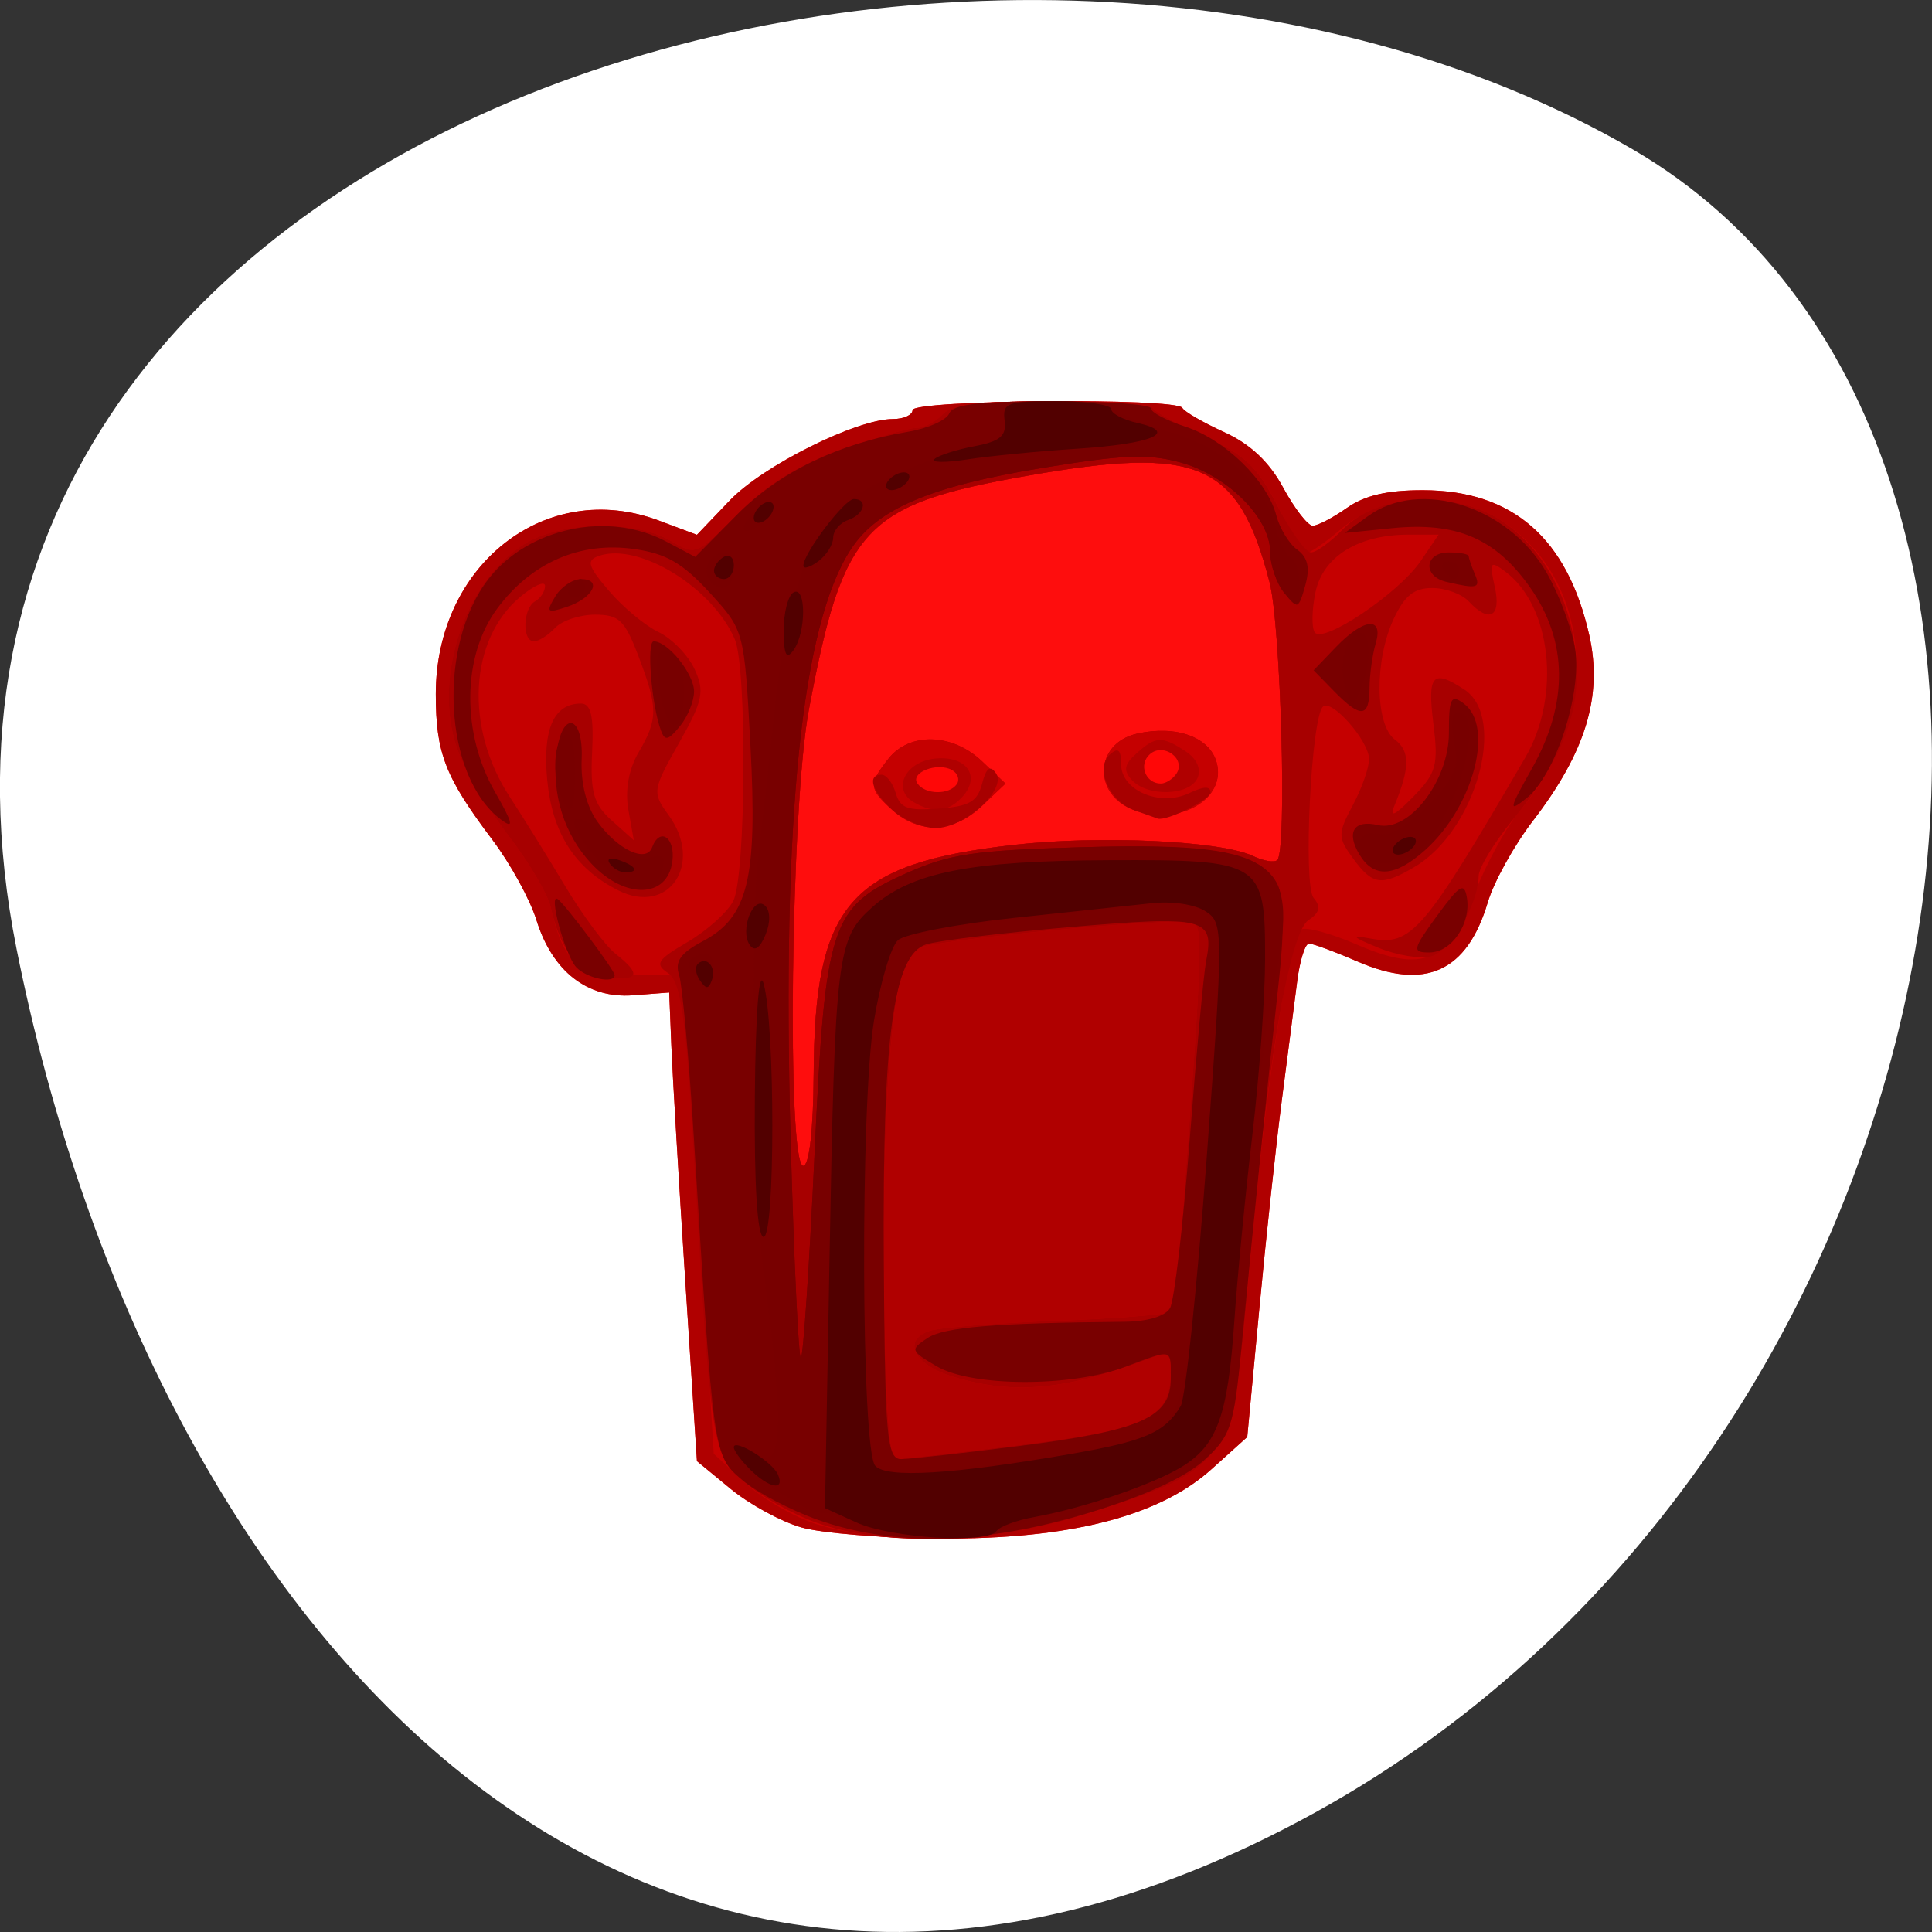 <svg xmlns="http://www.w3.org/2000/svg" viewBox="0 0 256 256"><rect x="0" y="0" width="256" height="256" fill="#333333" stroke="none"/><defs><clipPath><path d="m 15 16 h 13 v 15 h -13"/></clipPath><clipPath><path d="m 34.383 20.16 l -1.113 4.805 c -0.266 1.27 -0.492 2.449 -0.656 3.629 h -0.043 c -0.227 -1.18 -0.492 -2.359 -0.805 -3.629 l -1.254 -4.805 h -2.063 l -1.297 4.941 c -0.289 1.113 -0.621 2.313 -0.828 3.492 h -0.039 c -0.188 -1.18 -0.414 -2.359 -0.641 -3.516 l -1.051 -4.918 h -2.594 l 2.965 10.836 h 2.371 l 1.277 -4.406 c 0.289 -1.066 0.555 -2.137 0.762 -3.473 h 0.043 c 0.227 1.313 0.453 2.336 0.762 3.473 l 1.195 4.406 h 2.348 l 3.156 -10.836"/></clipPath><clipPath><path d="m 13 16 h 8.66 v 2.25 h -8.66 m 0 0 h 2.738 v 4.137 h -2.738 m 0 0 h 8.258 v 2.25 h -8.258 m 0 0 h 2.738 v 6.363 h -2.738"/></clipPath><clipPath><path d="m 22 20 h 15 v 11 h -15"/></clipPath><clipPath><rect width="46" height="46" x="1" y="1" rx="4" style="fill:#1800d0"/></clipPath><clipPath><rect width="46" height="46" x="1" y="1" rx="4" style="fill:#1800d0"/></clipPath><clipPath><path d="m 25 19 h 10 v 12 h -10"/></clipPath><clipPath><rect width="46" height="46" x="1" y="1" rx="4" style="fill:#1800d0"/></clipPath><clipPath><path d="m 14 16 h 8.723 v 2.246 h -8.723 m 0 0 h 2.738 v 3.875 h -2.738 m 0 0 h 8.391 v 2.223 h -8.391 m 0 0 h 2.738 v 4.406 h -2.738 m 0 0 h 9.06 v 2.25 h -9.06"/></clipPath><clipPath><rect width="46" height="46" x="1" y="1" rx="4" style="fill:#1800d0"/></clipPath><clipPath><rect width="46" height="46" x="1" y="1" rx="4" style="fill:#1800d0"/></clipPath><clipPath><path d="m 25 16 h 10 v 16 h -10"/></clipPath><clipPath><path d="m 28 15 h 4 v 16 h -4"/></clipPath><clipPath><rect width="46" height="46" x="1" y="1" rx="4" style="fill:#1800d0"/></clipPath><clipPath><path d="m 19.695 16.332 l -4.695 14.652 h 2.762 l 1.262 -4.152 h 4.652 l 1.324 4.152 h 2.871 l -4.762 -14.652 m -2.523 4.871 c 0.262 -0.871 0.48 -1.895 0.699 -2.742 h 0.043 c 0.215 0.848 0.457 1.848 0.738 2.742 l 1.152 3.605 h -3.762 l 1.129 -3.609"/></clipPath><clipPath><path d="m 25.09 16.32 v 11.922 c 0 1.043 -0.035 2.164 -0.074 2.852 h 2.094 l 0.094 -1.602 h 0.039 c 0.555 1.121 1.676 1.828 3.03 1.828 c 2.207 0 3.961 -2.059 3.961 -5.18 c 0.02 -3.391 -1.926 -5.41 -4.152 -5.41 c -1.277 0 -2.191 0.586 -2.609 1.332 h -0.039 v -5.742 m 0.078 11.133 c -0.059 -0.23 -0.078 -0.48 -0.078 -0.75 v -1.52 c 0 -0.207 0.02 -0.457 0.059 -0.664 c 0.207 -1 0.949 -1.813 2.02 -1.813 c 1.5 0 2.34 1.457 2.34 3.352 c 0 1.852 -0.836 3.203 -2.324 3.203 c -0.949 0 -1.789 -0.707 -2.02 -1.809"/></clipPath><clipPath><path d="m 28.762 17.441 c 0 0.805 0.586 1.434 1.477 1.434 c 0.934 0 1.523 -0.629 1.523 -1.434 c -0.023 -0.828 -0.59 -1.457 -1.5 -1.457 c -0.891 0 -1.5 0.629 -1.5 1.457 m 0.152 13.543 h 2.695 v -10.586 h -2.695"/></clipPath><clipPath><path d="m 15.5 16.977 h 8.094 v 2.102 h -8.094 m 0 0 h 2.559 v 3.871 h -2.559 m 0 0 h 7.719 v 2.102 h -7.719 m 0 0 h 2.559 v 5.949 h -2.559"/></clipPath><clipPath><rect width="46" height="46" x="1" y="1" rx="4" style="fill:#1800d0"/></clipPath><clipPath><rect width="46" height="46" x="1" y="1" rx="4" style="fill:#1800d0"/></clipPath><clipPath><path d="m 27.652 21.785 h -0.063 l -0.121 -1.625 h -2.207 c 0.063 0.934 0.082 1.98 0.082 3.227 v 7.613 h 2.531 v -6.367 c 0 -0.309 0.02 -0.645 0.102 -0.887 c 0.266 -0.824 0.961 -1.605 1.961 -1.605 c 1.367 0 1.898 1.18 1.898 2.738 v 6.121 h 2.512 v -6.434 c 0 -3.426 -1.797 -4.648 -3.531 -4.648 c -1.652 0 -2.738 1.023 -3.164 1.867"/></clipPath><clipPath><rect width="46" height="46" x="1" y="1" rx="4" style="fill:#1800d0"/></clipPath><clipPath><path d="m 25 20 h 11 v 12 h -11"/></clipPath><clipPath><rect width="46" height="46" x="1" y="1" rx="4" style="fill:#1800d0"/></clipPath><clipPath><rect width="46" height="46" x="1" y="1" rx="4" style="fill:#1800d0"/></clipPath><clipPath><path d="m 32.754 20.5 v 6.336 c 0 0.301 -0.066 0.582 -0.152 0.82 c -0.277 0.668 -0.969 1.422 -2.023 1.422 c -1.402 0 -1.961 -1.121 -1.961 -2.867 v -5.711 h -2.652 v 6.164 c 0 3.426 1.746 4.57 3.664 4.57 c 1.875 0 2.91 -1.078 3.363 -1.832 h 0.043 l 0.129 1.594 h 2.328 c -0.043 -0.863 -0.086 -1.898 -0.086 -3.148 v -7.348"/></clipPath><clipPath><rect width="46" height="46" x="1" y="1" rx="4" style="fill:#1800d0"/></clipPath><clipPath><rect width="46" height="46" x="1" y="1" rx="4" style="fill:#1800d0"/></clipPath><clipPath><rect width="46" height="46" x="1" y="1" rx="4" style="fill:#1800d0"/></clipPath><clipPath><path d="m 26.13 25.824 c 0 3.266 1.988 5.41 5.367 5.41 c 1.5 0 2.738 -0.309 3.637 -0.68 l -0.383 -1.859 c -0.793 0.305 -1.668 0.48 -2.887 0.48 c -1.672 0 -3.148 -0.832 -3.211 -2.758 h 6.977 c 0.043 -0.242 0.082 -0.637 0.082 -1.141 c 0 -2.344 -1.09 -5.188 -4.492 -5.188 c -3.336 0 -5.09 2.77 -5.09 5.727 m 4.941 -3.895 c 1.754 0 2.184 1.602 2.16 2.602 h -4.578 c 0.105 -1.098 0.793 -2.602 2.418 -2.602"/></clipPath><clipPath><rect width="46" height="46" x="1" y="1" rx="4" style="fill:#1800d0"/></clipPath><clipPath><path d="m 26 20 h 10 v 12 h -10"/></clipPath><clipPath><path d="m 29.91 22.383 h -0.086 l -0.086 -2.035 h -2.34 c 0.063 0.961 0.086 1.992 0.086 3.434 v 7.215 h 2.691 v -5.512 c 0 -0.305 0.043 -0.59 0.086 -0.828 c 0.242 -1.203 1.113 -2.035 2.406 -2.035 c 0.328 0 0.566 0.043 0.785 0.086 v -2.535 c -0.219 -0.043 -0.371 -0.066 -0.633 -0.066 c -1.137 0 -2.383 0.766 -2.91 2.273"/></clipPath><clipPath><path d="m 12 16.488 v 14.496 c 0.789 0.109 1.859 0.195 3.285 0.195 c 2.594 0 4.711 -0.676 6.04 -2.01 c 1.27 -1.266 2.082 -3.234 2.082 -5.859 c 0 -2.516 -0.793 -4.262 -2.082 -5.422 c -1.227 -1.137 -2.949 -1.707 -5.441 -1.707 c -1.445 0 -2.813 0.109 -3.879 0.309 m 3.777 12.551 c -0.492 0 -1.01 0 -1.344 -0.063 v -10.539 c 0.336 -0.09 0.891 -0.152 1.664 -0.152 c 3.047 0 4.75 1.855 4.727 5.113 c 0 3.719 -1.855 5.648 -4.992 5.648 c -0.016 0 -0.035 0 -0.055 0"/></clipPath><clipPath><rect width="46" height="46" x="1" y="1" rx="4" style="fill:#1800d0"/></clipPath><clipPath><path d="m 12 16 h 12 v 16 h -12"/></clipPath><clipPath><path d="m 23 20 h 15 v 12 h -15"/></clipPath><clipPath><path d="m 35.2 20.379 l -1.035 4.727 c -0.25 1.246 -0.461 2.402 -0.617 3.563 h -0.035 c -0.211 -1.16 -0.461 -2.316 -0.75 -3.563 l -1.168 -4.727 h -1.918 l -1.211 4.855 c -0.266 1.094 -0.574 2.273 -0.766 3.434 h -0.039 c -0.172 -1.16 -0.383 -2.316 -0.594 -3.453 l -0.977 -4.836 h -2.418 l 2.762 10.652 h 2.203 l 1.191 -4.332 c 0.27 -1.047 0.516 -2.098 0.707 -3.41 h 0.039 c 0.211 1.289 0.426 2.297 0.711 3.41 l 1.113 4.332 h 2.188 l 2.934 -10.652"/></clipPath><clipPath><path d="m 27 20 h 7 v 11 h -7"/></clipPath><clipPath><rect width="46" height="46" x="1" y="1" rx="4" style="fill:#1800d0"/></clipPath><clipPath><path d="m 15 16.457 v 14.496 c 0.68 0.086 1.816 0.195 3.301 0.195 c 2.691 0 4.418 -0.457 5.469 -1.375 c 0.852 -0.699 1.422 -1.73 1.422 -3.039 c 0 -2.035 -1.422 -3.258 -2.977 -3.652 v -0.043 c 1.598 -0.594 2.453 -1.84 2.453 -3.195 c 0 -1.246 -0.613 -2.207 -1.531 -2.754 c -1.01 -0.699 -2.23 -0.941 -4.223 -0.941 c -1.508 0 -3.059 0.133 -3.914 0.309 m 2.672 1.793 c 0.281 -0.066 0.742 -0.109 1.527 -0.109 c 1.707 0 2.758 0.633 2.758 2.01 c 0 1.246 -1.051 2.121 -2.91 2.121 h -1.375 m 0 6.777 v -4.809 h 1.332 c 1.859 0 3.344 0.699 3.344 2.402 c 0 1.816 -1.531 2.473 -3.258 2.473 c -0.609 0 -1.07 0 -1.422 -0.066"/></clipPath><clipPath><path d="m 15 16 h 11 v 16 h -11"/></clipPath></defs><g transform="translate(0 -796.36)"><path d="m 2.193 922.1 c -22.351 -111.92 130.95 -154.42 214.2 -105.92 66.33 38.644 47.37 171.02 -42.17 220.37 -89.54 49.35 -154.09 -24.617 -172.03 -114.45 z" style="fill:#fff;color:#000"/><rect width="49.898" height="19.525" x="114.98" y="885.31" rx="2.995" ry="9.763" style="fill:#f00;opacity:0.97"/><g transform="matrix(1.316 0 0 1.178 -27.877 -163.97)"><path d="m 101.88 987.03 c -2.026 -0.645 -5.223 -2.587 -7.103 -4.314 l -3.419 -3.141 l -1.18 -20.359 c -0.649 -11.198 -1.278 -23.06 -1.397 -26.359 l -0.217 -6 l -3.62 0.313 c -4.603 0.399 -8.145 -2.678 -9.751 -8.468 -0.634 -2.285 -2.622 -6.335 -4.42 -9 -4.775 -7.081 -5.709 -9.764 -5.709 -16.403 0 -14.596 11.11 -24.267 22.431 -19.535 l 3.86 1.613 l 3.317 -3.875 c 3.339 -3.9 12.755 -9.145 16.419 -9.145 1.085 0 1.973 -0.45 1.973 -1 0 -1.169 26.649 -1.415 27.17 -0.25 0.183 0.413 2.075 1.638 4.205 2.723 2.635 1.343 4.535 3.339 5.949 6.25 1.143 2.352 2.48 4.277 2.971 4.277 0.491 0 2.037 -0.9 3.436 -2 1.792 -1.41 4.053 -1.999 7.658 -1.996 9.03 0.007 14.559 5.402 16.755 16.338 1.363 6.789 -0.361 13.12 -5.68 20.853 -1.888 2.745 -3.931 6.861 -4.539 9.148 -2.085 7.834 -6.29 9.975 -13.11 6.678 -2.3 -1.111 -4.502 -2.02 -4.893 -2.02 -0.391 0 -0.928 1.913 -1.192 4.25 -0.264 2.337 -0.954 8.3 -1.533 13.25 -0.579 4.95 -1.602 15.525 -2.273 23.5 l -1.221 14.5 l -3.619 3.639 c -5.284 5.314 -14.339 7.883 -27.431 7.784 -5.58 -0.042 -11.803 -0.605 -13.829 -1.25 z m 15.642 -83.6 c 0.316 -0.512 0.096 -1.227 -0.489 -1.589 -1.48 -0.915 -4.232 0.284 -3.473 1.512 0.782 1.265 3.198 1.311 3.962 0.076 z m 22.1 -1.156 c 1.031 -1.667 -1.287 -3.58 -2.667 -2.2 -1.154 1.154 -0.432 3.287 1.113 3.287 0.485 0 1.184 -0.489 1.554 -1.087 z" style="fill:#fe0d0d"/><path d="m 101.88 987.03 c -2.026 -0.645 -5.223 -2.587 -7.103 -4.314 l -3.419 -3.141 l -1.18 -20.359 c -0.649 -11.198 -1.278 -23.06 -1.397 -26.359 l -0.217 -6 l -3.62 0.313 c -4.603 0.399 -8.145 -2.678 -9.751 -8.468 -0.634 -2.285 -2.622 -6.335 -4.42 -9 -4.775 -7.081 -5.709 -9.764 -5.709 -16.403 0 -14.596 11.11 -24.267 22.431 -19.535 l 3.86 1.613 l 3.317 -3.875 c 3.339 -3.9 12.755 -9.145 16.419 -9.145 1.085 0 1.973 -0.45 1.973 -1 0 -1.169 26.649 -1.415 27.17 -0.25 0.183 0.413 2.075 1.638 4.205 2.723 2.635 1.343 4.535 3.339 5.949 6.25 1.143 2.352 2.48 4.277 2.971 4.277 0.491 0 2.037 -0.9 3.436 -2 1.792 -1.41 4.053 -1.999 7.658 -1.996 9.03 0.007 14.559 5.402 16.755 16.338 1.363 6.789 -0.361 13.12 -5.68 20.853 -1.888 2.745 -3.931 6.861 -4.539 9.148 -2.085 7.834 -6.29 9.975 -13.11 6.678 -2.3 -1.111 -4.502 -2.02 -4.893 -2.02 -0.391 0 -0.928 1.913 -1.192 4.25 -0.264 2.337 -0.954 8.3 -1.533 13.25 -0.579 4.95 -1.602 15.525 -2.273 23.5 l -1.221 14.5 l -3.619 3.639 c -5.284 5.314 -14.339 7.883 -27.431 7.784 -5.58 -0.042 -11.803 -0.605 -13.829 -1.25 z m 1.228 -50.923 c 0.082 -19.238 3.579 -23.735 20.1 -25.848 8.682 -1.111 20.928 -0.471 24.16 1.261 1.027 0.549 2.116 0.749 2.421 0.444 0.998 -0.998 0.364 -26.354 -0.782 -31.29 -3.116 -13.425 -7.07 -15.358 -24.444 -11.935 -16.406 3.233 -18.488 5.734 -21.949 26.369 -1.805 10.761 -2.24 51.25 -0.551 51.25 0.599 0 1.018 -4.113 1.044 -10.25 z m 7.956 -29.75 c -2.408 -2.408 -2.447 -2.917 -0.443 -5.777 2.123 -3.03 6.454 -2.904 9.443 0.277 l 2.349 2.5 l -2.349 2.5 c -2.833 3.02 -6.292 3.208 -9 0.5 z m 6.457 -2.931 c 0.316 -0.512 0.096 -1.227 -0.489 -1.589 -1.48 -0.915 -4.232 0.284 -3.473 1.512 0.782 1.265 3.198 1.311 3.962 0.076 z m 17.881 2.923 c -4.236 -1.69 -4.051 -7.524 0.272 -8.609 3.912 -0.982 7.291 0.376 8 3.217 1.031 4.108 -3.727 7.207 -8.276 5.392 z m 4.216 -4.079 c 1.031 -1.667 -1.287 -3.58 -2.667 -2.2 -1.154 1.154 -0.432 3.287 1.113 3.287 0.485 0 1.184 -0.489 1.554 -1.087 z" style="fill:#b00000"/><path d="m 103.47 986.69 c -2.255 -0.782 -5.523 -2.889 -7.261 -4.683 l -3.161 -3.261 l -1.052 -19.441 c -0.579 -10.693 -1.361 -22.816 -1.739 -26.941 l -0.687 -7.5 h -4.947 c -5.293 0 -6.733 -1.372 -7.995 -7.617 -0.291 -1.439 -2.144 -4.964 -4.117 -7.833 -1.973 -2.869 -4.265 -7.091 -5.093 -9.383 -2.819 -7.806 0.327 -19.16 6.534 -23.583 3.651 -2.6 11.1 -2.8 14.764 -0.397 2.559 1.677 2.602 1.657 6.715 -3.01 2.959 -3.356 5.915 -5.405 10.369 -7.188 3.427 -1.371 6.859 -2.493 7.628 -2.493 0.769 0 1.958 -0.675 2.642 -1.5 0.952 -1.146 3.553 -1.5 11.04 -1.5 5.387 0 9.944 0.337 10.128 0.75 0.183 0.413 2.542 1.863 5.24 3.222 4.068 2.05 5.32 3.375 7.323 7.75 1.329 2.903 2.696 5.278 3.038 5.278 0.342 0 1.863 -1.189 3.38 -2.642 3.994 -3.826 11.136 -4.369 15.764 -1.197 9.524 6.527 10.62 21.833 2.344 32.731 -1.417 1.866 -3.517 6.131 -4.667 9.478 -2.676 7.79 -5.169 8.981 -11.939 5.703 -2.528 -1.224 -5 -1.973 -5.503 -1.666 -1.277 0.789 -3.805 19.222 -5.224 38.09 -1.665 22.14 -1.896 22.527 -16.417 27.67 -9.07 3.212 -19.854 3.672 -27.11 1.156 z m 19.1 -8.756 c 14.411 -1.97 16.5 -3.078 16.5 -8.759 0 -1.545 -0.415 -1.849 -1.75 -1.283 -8.785 3.725 -14.04 4.287 -20.238 2.165 -3.861 -1.321 -5.099 -4.063 -2.317 -5.13 0.986 -0.379 6.713 -0.89 12.726 -1.136 6.01 -0.247 11.191 -0.706 11.506 -1.02 0.315 -0.315 0.88 -5.147 1.256 -10.739 1.938 -28.827 2.061 -32.398 1.134 -32.971 -1.284 -0.794 -27.405 1.973 -28.353 3 -1.884 2.046 -2.979 15.824 -2.837 35.709 0.107 15.08 0.488 21.582 1.263 21.56 0.61 -0.017 5.61 -0.647 11.11 -1.398 z m -19.456 -41.82 c 0.082 -19.238 3.579 -23.735 20.1 -25.848 8.682 -1.111 20.928 -0.471 24.16 1.261 1.027 0.549 2.116 0.749 2.421 0.444 0.998 -0.998 0.364 -26.354 -0.782 -31.29 -3.116 -13.425 -7.07 -15.358 -24.444 -11.935 -16.406 3.233 -18.488 5.734 -21.949 26.369 -1.805 10.761 -2.24 51.25 -0.551 51.25 0.599 0 1.018 -4.113 1.044 -10.25 z m 7.956 -29.75 c -2.408 -2.408 -2.447 -2.917 -0.443 -5.777 2.123 -3.03 6.454 -2.904 9.443 0.277 l 2.349 2.5 l -2.349 2.5 c -2.833 3.02 -6.292 3.208 -9 0.5 z m 6.989 -1.487 c 1.936 -2.332 0.448 -4.696 -2.725 -4.33 -3.03 0.35 -4.38 3.495 -2.113 4.932 1.981 1.256 3.448 1.073 4.838 -0.602 z m 17.349 1.479 c -4.236 -1.69 -4.051 -7.524 0.272 -8.609 3.912 -0.982 7.291 0.376 8 3.217 1.031 4.108 -3.727 7.207 -8.276 5.392 z m 6.356 -3.637 c 0.386 -1.01 -0.088 -2.17 -1.223 -3 -2.374 -1.736 -2.979 -1.705 -4.934 0.251 -1.24 1.24 -1.342 1.924 -0.449 3 1.59 1.916 5.836 1.755 6.606 -0.251 z" style="fill:#c50000"/><path d="m 103.35 986.48 c -2.317 -0.921 -5.537 -2.942 -7.154 -4.492 -3.346 -3.205 -3.395 -3.556 -5.161 -37.13 -0.807 -15.336 -1.305 -19.227 -2.58 -20.18 -1.373 -1.025 -1.115 -1.483 1.966 -3.5 1.95 -1.277 4.02 -3.355 4.594 -4.618 1.275 -2.794 1.401 -26.15 0.158 -29.415 -2.208 -5.807 -9.666 -10.94 -13.665 -9.405 -1.32 0.507 -1.169 1.111 0.981 3.93 1.397 1.832 3.644 3.921 4.992 4.643 1.348 0.722 2.985 2.601 3.638 4.176 1.038 2.505 0.84 3.548 -1.576 8.325 -2.665 5.266 -2.702 5.553 -1.06 8.06 3.594 5.485 0.055 11.397 -5.08 8.484 -4.359 -2.473 -6.627 -6.437 -7.127 -12.457 -0.47 -5.672 0.672 -8.543 3.398 -8.543 1.016 0 1.305 1.398 1.128 5.471 -0.196 4.51 0.152 5.861 1.98 7.69 l 2.218 2.219 l -0.549 -3.44 c -0.346 -2.164 0.035 -4.553 1.026 -6.44 1.973 -3.758 1.972 -5.01 -0.007 -10.822 -1.386 -4.069 -1.957 -4.678 -4.378 -4.678 -1.531 0 -3.344 0.675 -4.03 1.5 -0.685 0.825 -1.64 1.5 -2.122 1.5 -1.211 0 -1.109 -3.739 0.122 -4.5 0.55 -0.34 1 -1.12 1 -1.733 0 -0.613 -1.13 -0.054 -2.511 1.244 -5.143 4.832 -5.594 14.721 -1.026 22.515 1.297 2.214 3.798 6.714 5.556 10 1.758 3.286 4.049 6.721 5.089 7.635 2.603 2.284 2.372 3.03 -0.826 2.656 -2.811 -0.327 -4.722 -2.976 -5.724 -7.933 -0.291 -1.439 -2.144 -4.964 -4.117 -7.833 -1.973 -2.869 -4.265 -7.091 -5.093 -9.383 -2.819 -7.806 0.327 -19.16 6.534 -23.583 3.651 -2.6 11.1 -2.8 14.764 -0.397 2.559 1.677 2.602 1.657 6.715 -3.01 2.959 -3.356 5.915 -5.405 10.369 -7.188 3.427 -1.371 6.859 -2.493 7.628 -2.493 0.769 0 1.958 -0.675 2.642 -1.5 0.952 -1.146 3.553 -1.5 11.04 -1.5 5.387 0 9.944 0.337 10.128 0.75 0.183 0.413 2.542 1.863 5.24 3.222 4.068 2.05 5.32 3.375 7.323 7.75 1.329 2.903 2.855 5.278 3.391 5.278 0.536 0 1.992 -1.183 3.236 -2.628 3.308 -3.846 10.854 -4.433 15.556 -1.211 4.394 3.01 7.334 8.775 7.889 15.467 0.518 6.25 -1.329 11.597 -6.386 18.487 -1.879 2.559 -3.416 5.395 -3.416 6.301 0 3.069 -2.807 8.388 -4.752 9.01 -1.064 0.338 -3.468 -0.091 -5.341 -0.953 -2.674 -1.23 -2.85 -1.453 -0.818 -1.039 4.175 0.852 5.312 -0.632 15.605 -20.348 3.63 -6.953 2.646 -17.07 -2.037 -20.952 -1.494 -1.239 -1.594 -1.07 -1.03 1.75 0.673 3.365 -0.551 4.121 -2.626 1.622 -0.685 -0.825 -2.338 -1.5 -3.673 -1.5 -1.826 0 -2.788 0.86 -3.878 3.468 -1.956 4.682 -1.886 11.924 0.131 13.599 1.526 1.266 1.509 3.192 -0.066 7.433 -0.519 1.397 0.05 1.095 1.887 -1 2.347 -2.678 2.566 -3.564 2.042 -8.25 -0.616 -5.508 -0.08 -6.168 3.115 -3.829 4.359 3.192 1.146 15.921 -5.04 19.975 -3.312 2.17 -4.19 2.034 -6.15 -0.959 -1.565 -2.389 -1.567 -2.797 -0.023 -6.03 0.911 -1.91 1.641 -4.244 1.622 -5.188 -0.04 -2.051 -3.753 -6.763 -4.635 -5.881 -1.193 1.193 -2.025 20.11 -0.946 21.523 0.752 0.983 0.609 1.673 -0.517 2.5 -1.927 1.414 -4.262 16.791 -5.943 39.14 -1.665 22.14 -1.896 22.527 -16.417 27.67 -9.43 3.339 -20.256 3.717 -27.22 0.949 z m 19.214 -8.548 c 14.411 -1.97 16.5 -3.078 16.5 -8.759 0 -1.545 -0.415 -1.849 -1.75 -1.283 -8.785 3.725 -14.04 4.287 -20.238 2.165 -3.861 -1.321 -5.099 -4.063 -2.317 -5.13 0.986 -0.379 6.713 -0.89 12.726 -1.136 6.01 -0.247 11.191 -0.706 11.506 -1.02 0.315 -0.315 0.88 -5.147 1.256 -10.739 1.938 -28.827 2.061 -32.398 1.134 -32.971 -1.284 -0.794 -27.405 1.973 -28.353 3 -1.884 2.046 -2.979 15.824 -2.837 35.709 0.107 15.08 0.488 21.582 1.263 21.56 0.61 -0.017 5.61 -0.647 11.11 -1.398 z m -19.456 -41.82 c 0.082 -19.238 3.579 -23.735 20.1 -25.848 8.682 -1.111 20.928 -0.471 24.16 1.261 1.027 0.549 2.116 0.749 2.421 0.444 0.998 -0.998 0.364 -26.354 -0.782 -31.29 -3.116 -13.425 -7.07 -15.358 -24.444 -11.935 -16.406 3.233 -18.488 5.734 -21.949 26.369 -1.805 10.761 -2.24 51.25 -0.551 51.25 0.599 0 1.018 -4.113 1.044 -10.25 z m 7.956 -29.75 c -2.092 -2.092 -2.624 -4 -1.117 -4 0.486 0 1.126 0.929 1.423 2.065 0.446 1.706 1.198 2.01 4.327 1.75 3.091 -0.257 3.894 -0.773 4.369 -2.805 0.418 -1.789 0.811 -2.12 1.394 -1.176 1.129 1.826 -3.145 6.166 -6.072 6.166 -1.279 0 -3.226 -0.9 -4.326 -2 z m 24.338 0.001 c -2.561 -1.033 -3.996 -4.743 -2.437 -6.302 0.799 -0.799 1.099 -0.493 1.099 1.122 0 2.968 3.927 4.823 6.874 3.246 1.449 -0.775 2.126 -0.8 2.126 -0.078 0 0.819 -4.402 3.26 -5.315 2.947 -0.102 -0.035 -1.158 -0.456 -2.347 -0.935 z m 28.817 -28.02 l 1.816 -2.986 h -3.035 c -5.05 0 -8.613 2.465 -9.366 6.482 -0.367 1.954 -0.4 3.983 -0.075 4.51 0.828 1.339 8.465 -4.397 10.66 -8.01 z" style="fill:#a70000"/><path d="m 103.57 986.19 c -2.75 -1.08 -6.192 -3.1 -7.649 -4.488 -2.926 -2.787 -2.882 -2.446 -4.866 -38.34 -0.501 -9.08 -1.177 -17.402 -1.501 -18.504 -0.441 -1.498 0.162 -2.447 2.39 -3.763 4.574 -2.702 5.516 -7.03 4.797 -22.05 -0.617 -12.892 -0.622 -12.916 -4.101 -17.16 -2.729 -3.331 -4.371 -4.393 -7.583 -4.907 -5.463 -0.874 -10.386 1.519 -13.827 6.719 -3.528 5.331 -3.605 14 -0.183 20.658 1.783 3.468 1.922 4.17 0.608 3.08 -5.817 -4.828 -6.501 -19.644 -1.252 -27.14 4.01 -5.732 12.02 -7.611 17.819 -4.184 l 2.961 1.749 l 4.193 -4.73 c 4.235 -4.778 10.232 -8.03 17.232 -9.342 1.991 -0.374 3.858 -1.297 4.148 -2.053 0.398 -1.037 2.953 -1.374 10.42 -1.374 5.441 0 9.893 0.36 9.893 0.799 0 0.44 1.553 1.361 3.451 2.047 3.982 1.44 8.272 6.11 9.17 9.981 0.341 1.47 1.295 3.212 2.121 3.872 1.05 0.839 1.29 2.04 0.799 3.999 -0.675 2.69 -0.758 2.724 -2.121 0.86 -0.78 -1.067 -1.419 -3.169 -1.419 -4.672 0 -3.788 -4.379 -8.619 -9.09 -10.03 -3.244 -0.972 -5.714 -0.857 -13.897 0.644 -11.274 2.069 -16.572 4.588 -19.234 9.146 -4.948 8.473 -6.943 30.2 -6.069 66.11 0.338 13.891 0.81 25.06 1.048 24.822 0.239 -0.239 0.852 -10.465 1.362 -22.726 1.093 -26.26 1.598 -27.973 9.353 -31.815 4.254 -2.107 6.721 -2.52 17.13 -2.867 13.474 -0.449 18.511 0.584 20.12 4.124 0.657 1.442 0.719 5.254 0.173 10.721 -0.975 9.772 -2.559 27.11 -3.774 41.32 -0.775 9.05 -1.08 10.08 -3.827 12.825 -1.95 1.95 -6 4 -11.689 5.91 -10.49 3.525 -19.425 3.774 -27.11 0.756 z m 20.426 -8.349 c 12.07 -1.716 15.07 -3.21 15.07 -7.505 0 -3.493 0.28 -3.411 -4.628 -1.354 -5.444 2.282 -15.401 2.243 -18.938 -0.074 -2.65 -1.736 -2.693 -1.886 -0.916 -3.186 1.67 -1.221 6.676 -1.682 19.802 -1.822 2.347 -0.025 4.122 -0.619 4.603 -1.541 0.431 -0.825 1.324 -9.375 1.986 -19 0.661 -9.625 1.402 -18.625 1.645 -20 0.865 -4.886 -0.076 -5.153 -13.627 -3.864 -6.835 0.65 -13.388 1.53 -14.562 1.955 -3.316 1.201 -4.417 10.46 -4.261 35.835 0.121 19.693 0.312 22.07 1.766 22.06 0.897 -0.01 6.322 -0.685 12.06 -1.5 z m -44.797 -53.827 c -1.153 -1.389 -2.874 -8.566 -1.829 -7.629 0.879 0.789 5.701 7.994 5.701 8.518 0 1.016 -2.83 0.365 -3.872 -0.89 z m 86.68 -5.783 c 2.27 -3.482 2.74 -3.803 3 -2.052 0.443 2.942 -1.542 6.18 -3.789 6.18 -1.748 0 -1.683 -0.342 0.785 -4.128 z m -85.14 -5.848 c -2.757 -3.277 -4.049 -7.898 -3.505 -12.539 0.564 -4.812 2.705 -4.164 2.515 0.761 -0.107 2.762 0.492 5.372 1.632 7.112 2.044 3.12 4.871 4.581 5.458 2.821 0.777 -2.332 2.353 -1.121 2.043 1.57 -0.479 4.164 -4.748 4.308 -8.143 0.274 z m 77.32 -1.045 c -1.351 -2.525 -0.556 -3.94 1.859 -3.309 3.15 0.824 7.152 -4.98 7.152 -10.37 0 -3.927 0.204 -4.376 1.5 -3.301 3.107 2.579 0.969 11.622 -3.9 16.49 -3.035 3.035 -5.164 3.193 -6.612 0.489 z m 17.381 -9.696 c 3.701 -7.342 3.62 -14.33 -0.236 -20.411 -3.467 -5.467 -7.389 -7.33 -13.892 -6.597 l -4.724 0.533 l 2.352 -1.904 c 5.237 -4.241 14.12 -1.095 17.961 6.359 1.282 2.49 2.58 6.38 2.883 8.644 0.676 5.04 -1.989 14.14 -4.906 16.744 -1.843 1.648 -1.781 1.281 0.562 -3.368 z m -87.72 -4.283 c -0.948 -2.908 -1.454 -10 -0.714 -10 1.422 0 4.06 3.663 4.06 5.638 0 1.089 -0.643 2.854 -1.429 3.921 -1.178 1.601 -1.514 1.678 -1.918 0.441 z m 67.787 -4.389 l -2.059 -2.353 l 2.261 -2.629 c 2.811 -3.268 4.813 -3.458 3.988 -0.379 -0.332 1.237 -0.609 3.487 -0.617 5 -0.017 3.353 -0.878 3.44 -3.573 0.361 z m -78.43 -10.635 c 0.582 -1.087 1.754 -1.976 2.606 -1.976 2.196 0 1.205 2.151 -1.442 3.131 -1.986 0.735 -2.109 0.613 -1.163 -1.154 z m 89.74 -1.665 c -2.413 -0.631 -2.211 -3.311 0.25 -3.311 1.1 0 2 0.188 2 0.418 0 0.23 0.273 1.13 0.607 2 0.616 1.604 0.275 1.711 -2.857 0.892 z" style="fill:#790000"/><path d="m 108.07 986.78 c -1.375 -0.763 -3.272 -1.394 -4.215 -1.402 -1.928 -0.017 -8.785 -5.668 -8.785 -7.241 0 -0.569 0.695 -0.442 1.576 0.289 3.382 2.806 3.685 -1.463 1.424 -20.06 -1.012 -8.322 -1.368 -39.968 -0.529 -47 0.295 -2.475 1.043 -9.9 1.662 -16.5 1.277 -13.622 3.87 -20.994 8.493 -24.15 3.237 -2.208 9.859 -5.087 12.874 -5.596 1.39 -0.235 1.927 -1.012 1.762 -2.547 -0.22 -2.037 0.185 -2.209 5.191 -2.209 2.986 0 5.686 0.416 6 0.924 0.314 0.508 2.802 1.665 5.53 2.571 5.484 1.821 9.486 5.809 10.51 10.47 0.364 1.657 1.077 3.269 1.585 3.583 0.508 0.314 0.909 1.781 0.891 3.261 -0.03 2.582 -0.091 2.612 -1.5 0.75 -0.808 -1.068 -1.468 -3.171 -1.468 -4.673 0 -3.788 -4.379 -8.619 -9.09 -10.03 -3.244 -0.972 -5.714 -0.857 -13.897 0.644 -11.274 2.069 -16.572 4.588 -19.234 9.146 -4.948 8.473 -6.943 30.2 -6.069 66.11 0.338 13.891 0.81 25.06 1.048 24.822 0.239 -0.239 0.852 -10.465 1.362 -22.726 1.093 -26.26 1.598 -27.973 9.353 -31.815 4.254 -2.107 6.721 -2.52 17.13 -2.867 19.847 -0.661 22.44 1.215 19.915 14.41 -0.796 4.162 -2.168 16.196 -3.048 26.743 -0.88 10.547 -1.814 20.63 -2.076 22.407 -0.625 4.246 -4.94 7.426 -13.892 10.238 -3.85 1.21 -7.781 2.611 -8.736 3.115 -2.542 1.341 -10.872 0.937 -13.764 -0.668 z m 18.5 -7.605 c 3.85 -0.586 7.989 -1.438 9.198 -1.894 4.53 -1.708 5.05 -4.137 6.876 -31.818 1.651 -25.09 1.65 -26.463 -0.004 -27.673 -0.958 -0.7 -3.165 -1.102 -4.905 -0.893 -1.74 0.209 -8.06 0.943 -14.05 1.631 -5.988 0.688 -11.445 1.809 -12.13 2.492 -0.683 0.683 -1.754 4.752 -2.382 9.04 -1.375 9.403 -1.293 48.28 0.105 50.02 1.023 1.269 4.03 1.111 17.29 -0.906 z m -35.3 -54.07 c -0.932 -1.125 -0.984 -1.761 -0.183 -2.256 1.48 -0.915 2.237 -0.047 1.82 2.089 -0.305 1.562 -0.467 1.579 -1.637 0.167 z m -9.572 -12.773 c -4.123 -4.9 -3.296 -7.06 0.949 -2.481 1.478 1.594 2.905 2.261 3.966 1.854 1.239 -0.476 1.566 -0.16 1.295 1.248 -0.583 3.03 -3.374 2.75 -6.21 -0.621 z m 77.04 -0.638 c -1.381 -1.381 -0.616 -3.133 1.166 -2.667 1.227 0.321 2.907 -0.745 5.086 -3.227 2.757 -3.14 3.157 -4.22 2.622 -7.07 -0.39 -2.078 -0.232 -3.367 0.414 -3.367 2.701 0 0.026 11.153 -3.648 15.213 -1.63 1.801 -4.408 2.353 -5.64 1.12 z m -81.06 -6.915 c -0.935 -2.437 -0.72 -6.231 0.393 -6.918 0.611 -0.378 1 1.156 1 3.941 0 4.789 -0.383 5.608 -1.393 2.977 z m 9.985 -11.57 c -0.701 -4.383 -0.375 -5.45 1.342 -4.389 1.28 0.791 1.434 7.196 0.191 7.964 -0.481 0.297 -1.171 -1.311 -1.533 -3.574 z m 68.989 -0.598 c -0.807 -2.54 0.075 -6.25 1.487 -6.25 1.107 0 1.113 3.679 0.01 6.5 -0.757 1.936 -0.805 1.928 -1.497 -0.25 z m -78.08 -11.25 c 0.34 -0.55 0.816 -1 1.059 -1 0.243 0 0.441 0.45 0.441 1 0 0.55 -0.477 1 -1.059 1 -0.582 0 -0.781 -0.45 -0.441 -1 z m 14 -1 c -0.729 -1.18 0.217 -3 1.559 -3 0.518 0 0.941 0.9 0.941 2 0 2.109 -1.455 2.691 -2.5 1 z m 74 -1 c -0.34 -0.55 -0.141 -1 0.441 -1 0.582 0 1.059 0.45 1.059 1 0 0.55 -0.198 1 -0.441 1 -0.243 0 -0.719 -0.45 -1.059 -1 z m -70.5 -4.755 c 0 -0.55 0.675 -1.56 1.5 -2.245 0.837 -0.694 1.5 -0.803 1.5 -0.245 0 0.55 -0.675 1.56 -1.5 2.245 -0.837 0.694 -1.5 0.803 -1.5 0.245 z" style="fill:#780000"/><path d="m 107.41 986.47 l -3.162 -1.615 l 0.456 -28 c 0.559 -34.34 0.742 -36.03 4.296 -39.581 3.925 -3.925 9.819 -5.235 23.822 -5.295 15.428 -0.066 15.754 0.165 15.74 11.16 -0.005 4.244 -0.582 13.12 -1.28 19.716 -0.699 6.6 -1.518 16.05 -1.82 21 -0.647 10.588 -1.718 13.911 -5.272 16.347 -2.909 1.995 -9.893 4.653 -14.856 5.654 -1.781 0.359 -3.495 1.069 -3.809 1.576 -0.909 1.472 -10.649 0.808 -14.11 -0.962 z m 21.573 -7.7 c 7.499 -1.454 9.487 -2.422 11.08 -5.39 0.483 -0.902 1.663 -13.487 2.623 -27.966 1.694 -25.543 1.691 -26.366 -0.102 -27.677 -1.076 -0.786 -3.344 -1.171 -5.428 -0.921 -1.969 0.237 -8.239 0.984 -13.934 1.66 -5.695 0.676 -10.927 1.803 -11.627 2.503 -0.7 0.7 -1.787 4.784 -2.414 9.07 -1.392 9.519 -1.293 48.28 0.128 50.05 1.146 1.421 7.819 0.97 19.679 -1.33 z m -32.26 1.757 c -0.91 -1.01 -1.655 -2.135 -1.655 -2.508 0 -1.053 3.9 1.634 4.449 3.066 0.717 1.868 -0.889 1.548 -2.794 -0.557 z m 0.463 -41.921 c 0.071 -9.437 0.424 -14.547 0.882 -12.75 1.173 4.609 1.173 28.5 0 28.5 -0.629 0 -0.956 -5.838 -0.882 -15.75 z m -5.535 -13.12 c -0.431 -0.697 -0.513 -1.537 -0.183 -1.867 0.895 -0.895 1.871 0.421 1.387 1.871 -0.339 1.016 -0.574 1.015 -1.204 -0.004 z m 5.02 -3.972 c -1.018 -1.647 0.35 -5.612 1.53 -4.432 0.548 0.548 0.575 1.895 0.065 3.272 -0.571 1.545 -1.114 1.939 -1.595 1.161 z m -14.09 -9.151 c -0.35 -0.567 0.051 -0.735 0.941 -0.393 1.732 0.665 2.049 1.382 0.611 1.382 -0.518 0 -1.216 -0.445 -1.552 -0.989 z m 78.993 -2.01 c 0.34 -0.55 1.068 -1 1.618 -1 0.55 0 0.722 0.45 0.382 1 -0.34 0.55 -1.068 1 -1.618 1 -0.55 0 -0.722 -0.45 -0.382 -1 z m -61.48 -24.19 c -0.008 -2.03 0.435 -3.969 0.985 -4.309 1.29 -0.797 1.29 4.504 0 6.5 -0.723 1.118 -0.973 0.56 -0.985 -2.191 z m -7.02 -6.75 c 0 -0.518 0.45 -1.219 1 -1.559 0.55 -0.34 1 0.083 1 0.941 0 0.857 -0.45 1.559 -1 1.559 -0.55 0 -1 -0.423 -1 -0.941 z m 9 -0.569 c 0 -1.377 4.147 -7.49 5.082 -7.49 1.481 0 1.054 1.734 -0.582 2.362 -0.825 0.317 -1.5 1.21 -1.5 1.985 0 0.775 -0.675 1.969 -1.5 2.654 -0.825 0.685 -1.5 0.905 -1.5 0.49 z m -5 -5.372 c 0 -0.55 0.45 -1.278 1 -1.618 0.55 -0.34 1 -0.168 1 0.382 0 0.55 -0.45 1.278 -1 1.618 -0.55 0.34 -1 0.168 -1 -0.382 z m 13.5 -4.118 c 0.34 -0.55 1.068 -1 1.618 -1 0.55 0 0.722 0.45 0.382 1 -0.34 0.55 -1.068 1 -1.618 1 -0.55 0 -0.722 -0.45 -0.382 -1 z m 4.699 -2.496 c 0.385 -0.405 2.185 -1.052 4 -1.438 2.626 -0.558 3.252 -1.148 3.063 -2.884 -0.219 -2.01 0.203 -2.182 5.25 -2.182 3.02 0 5.488 0.401 5.488 0.892 0 0.49 1.19 1.19 2.645 1.555 4.221 1.059 1.482 2.352 -6.145 2.901 -3.85 0.277 -8.8 0.816 -11 1.198 -2.2 0.382 -3.685 0.363 -3.301 -0.042 z" style="fill:#520000"/></g></g></svg>